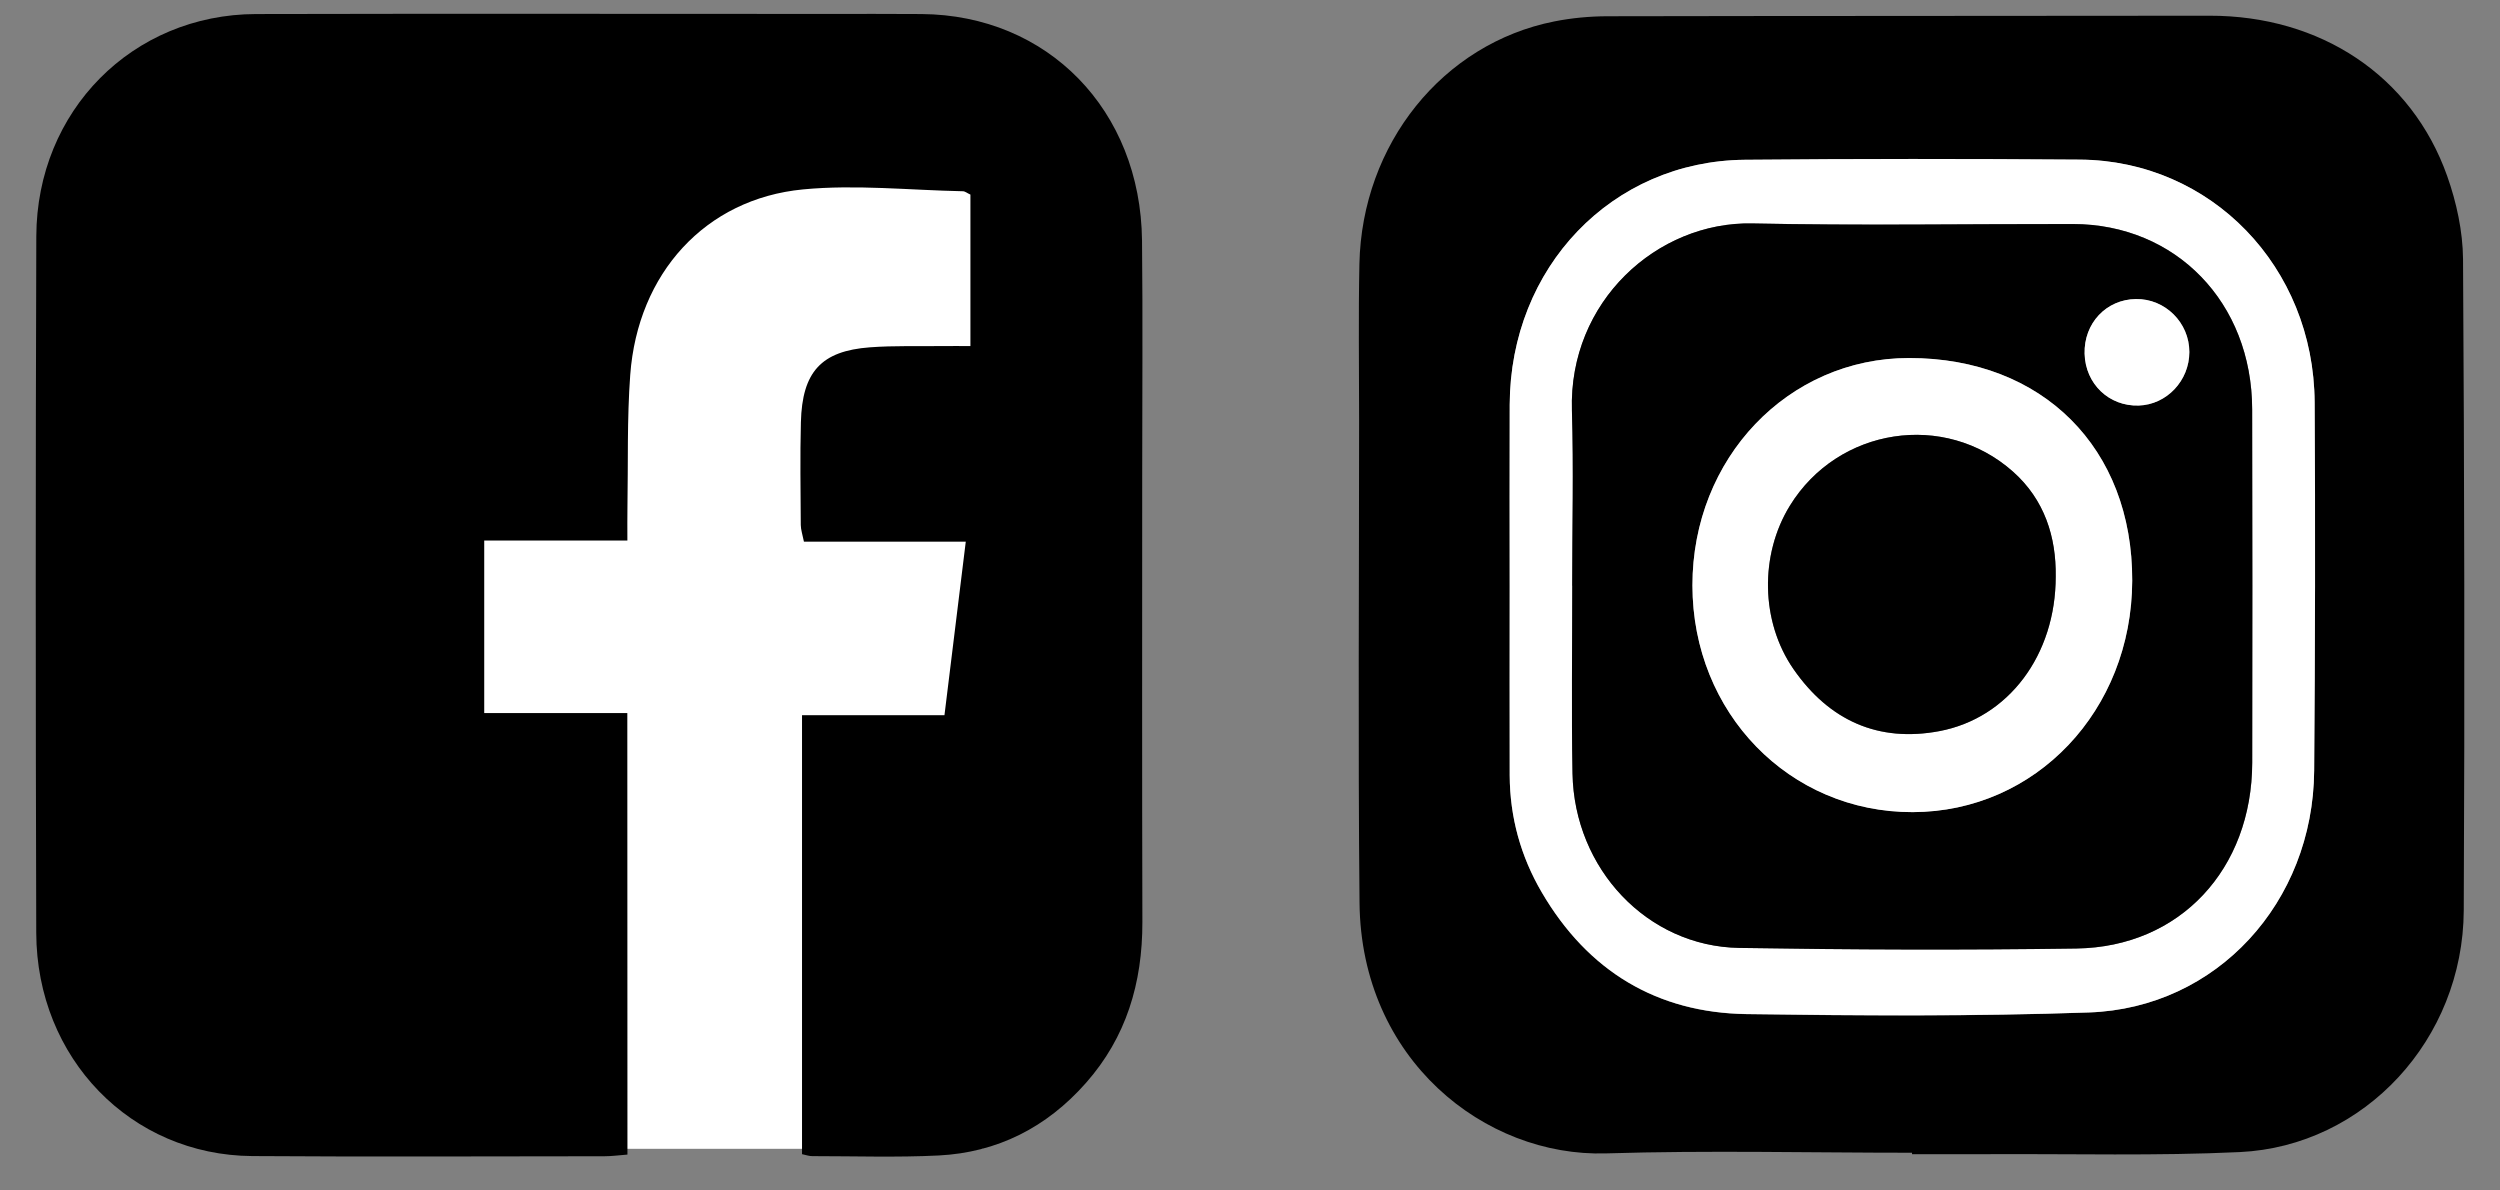 <svg width="42" height="20" viewBox="0 0 42 20" fill="none" xmlns="http://www.w3.org/2000/svg">
<rect x="0" y="0" width="42" height="20" fill="#808080" stroke="none"/>
<g id="Frame" clip-path="url(#clip0_1_552)">
<path id="Vector" d="M16.505 2.223H6.172V19.3H16.505V2.223Z" fill="white"/>
<g id="Group">
<path id="Vector_2" d="M13.474 19.39C13.474 16.943 13.474 14.507 13.474 12.015C14.261 12.015 15.041 12.015 15.867 12.015C15.988 11.028 16.103 10.089 16.225 9.1C15.299 9.1 14.408 9.1 13.506 9.1C13.482 8.979 13.454 8.9 13.453 8.82C13.45 8.245 13.44 7.669 13.455 7.094C13.476 6.247 13.797 5.896 14.614 5.835C15.021 5.805 15.43 5.819 15.838 5.814C15.984 5.812 16.129 5.814 16.303 5.814C16.303 4.933 16.303 4.099 16.303 3.269C16.249 3.245 16.213 3.213 16.176 3.213C15.28 3.195 14.377 3.097 13.491 3.182C11.847 3.34 10.714 4.593 10.588 6.297C10.533 7.038 10.554 7.783 10.541 8.527C10.538 8.692 10.54 8.857 10.54 9.081C9.718 9.081 8.938 9.081 8.135 9.081C8.135 10.072 8.135 11.005 8.135 11.98C8.928 11.98 9.699 11.98 10.539 11.98C10.541 14.469 10.54 16.914 10.541 19.397C10.39 19.409 10.272 19.425 10.155 19.425C8.182 19.426 6.21 19.436 4.238 19.422C2.199 19.408 0.616 17.779 0.609 15.673C0.598 11.771 0.597 7.87 0.61 3.969C0.617 1.861 2.226 0.242 4.3 0.236C7.496 0.228 10.693 0.234 13.89 0.234C14.42 0.234 14.951 0.232 15.481 0.236C17.6 0.251 19.162 1.847 19.186 4.04C19.2 5.358 19.189 6.678 19.189 7.997C19.189 10.495 19.185 12.992 19.192 15.491C19.194 16.515 18.921 17.427 18.244 18.193C17.581 18.945 16.751 19.362 15.771 19.412C15.065 19.447 14.357 19.423 13.65 19.423C13.597 19.425 13.547 19.405 13.474 19.39Z" fill="black"/>
<path id="Vector_3" d="M32.122 19.366C30.408 19.366 28.694 19.324 26.982 19.377C24.942 19.439 22.865 17.798 22.84 15.166C22.814 12.458 22.833 9.75 22.833 7.043C22.833 6.173 22.82 5.303 22.838 4.433C22.881 2.419 24.239 0.732 26.112 0.36C26.403 0.302 26.705 0.274 27.002 0.273C30.375 0.266 33.748 0.269 37.119 0.264C38.982 0.261 40.515 1.27 41.113 2.958C41.269 3.399 41.375 3.885 41.379 4.352C41.401 7.999 41.409 11.647 41.391 15.296C41.38 17.46 39.724 19.255 37.629 19.355C36.23 19.421 34.828 19.383 33.428 19.39C32.992 19.393 32.557 19.39 32.122 19.39C32.122 19.382 32.122 19.374 32.122 19.366ZM25.362 9.87C25.362 10.922 25.36 11.975 25.363 13.028C25.366 13.732 25.549 14.389 25.899 14.989C26.679 16.323 27.844 17.016 29.341 17.038C31.258 17.066 33.178 17.077 35.094 17.01C37.242 16.935 38.86 15.162 38.878 12.948C38.894 10.885 38.898 8.822 38.886 6.76C38.872 4.483 37.147 2.7 34.943 2.683C33.066 2.668 31.189 2.668 29.311 2.685C27.078 2.706 25.372 4.494 25.363 6.798C25.359 7.821 25.362 8.845 25.362 9.87Z" fill="black"/>
<path id="Vector_4" d="M25.363 9.87C25.363 8.845 25.359 7.821 25.363 6.796C25.372 4.493 27.079 2.705 29.312 2.684C31.189 2.666 33.066 2.667 34.944 2.681C37.147 2.699 38.872 4.482 38.886 6.758C38.899 8.821 38.894 10.884 38.878 12.947C38.861 15.16 37.243 16.934 35.095 17.009C33.179 17.075 31.258 17.064 29.341 17.036C27.845 17.014 26.678 16.321 25.9 14.987C25.549 14.388 25.366 13.73 25.363 13.026C25.36 11.975 25.363 10.922 25.363 9.87ZM26.413 9.839C26.414 9.839 26.415 9.839 26.416 9.839C26.416 10.89 26.4 11.943 26.419 12.994C26.448 14.597 27.676 15.899 29.217 15.924C31.107 15.955 32.996 15.962 34.886 15.934C36.624 15.909 37.835 14.602 37.838 12.809C37.842 10.831 37.841 8.853 37.837 6.876C37.833 5.083 36.556 3.765 34.825 3.763C33.03 3.762 31.235 3.792 29.441 3.753C27.844 3.72 26.354 5.064 26.409 6.893C26.438 7.874 26.413 8.857 26.413 9.839Z" fill="white"/>
<path id="Vector_5" d="M26.413 9.839C26.413 8.857 26.438 7.874 26.408 6.894C26.352 5.064 27.842 3.72 29.44 3.754C31.234 3.792 33.029 3.762 34.823 3.764C36.555 3.766 37.833 5.084 37.836 6.877C37.84 8.854 37.841 10.832 37.837 12.81C37.834 14.603 36.623 15.909 34.885 15.935C32.995 15.963 31.105 15.956 29.216 15.925C27.675 15.899 26.447 14.598 26.418 12.995C26.399 11.943 26.414 10.891 26.414 9.839C26.415 9.839 26.414 9.839 26.413 9.839ZM28.433 9.835C28.434 11.976 30.06 13.648 32.135 13.643C34.2 13.639 35.814 11.937 35.822 9.757C35.829 7.526 34.316 6.015 32.074 6.014C30.038 6.014 28.431 7.699 28.433 9.835ZM35.883 5.024C35.385 5.032 35.008 5.432 35.022 5.942C35.035 6.449 35.431 6.829 35.932 6.813C36.401 6.798 36.781 6.396 36.781 5.913C36.782 5.421 36.375 5.016 35.883 5.024Z" fill="black"/>
<path id="Vector_6" d="M28.433 9.835C28.431 7.7 30.038 6.014 32.074 6.015C34.315 6.015 35.829 7.527 35.821 9.757C35.814 11.937 34.2 13.639 32.134 13.644C30.06 13.649 28.434 11.976 28.433 9.835ZM34.536 9.684C34.545 9.023 34.35 8.396 33.818 7.924C32.671 6.904 30.878 7.181 30.069 8.496C29.563 9.318 29.576 10.44 30.13 11.24C30.731 12.109 31.559 12.476 32.581 12.283C33.742 12.064 34.537 11.005 34.536 9.684Z" fill="white"/>
<path id="Vector_7" d="M35.883 5.024C36.373 5.016 36.781 5.42 36.781 5.914C36.781 6.395 36.4 6.798 35.931 6.813C35.431 6.829 35.034 6.449 35.021 5.942C35.008 5.431 35.384 5.03 35.883 5.024Z" fill="white"/>
<path id="Vector_8" d="M34.536 9.684C34.537 11.005 33.742 12.064 32.581 12.283C31.559 12.475 30.732 12.108 30.13 11.24C29.577 10.44 29.564 9.318 30.07 8.496C30.879 7.181 32.671 6.903 33.819 7.924C34.35 8.396 34.545 9.023 34.536 9.684Z" fill="black"/>
</g>
</g>
<defs>
<clipPath id="clip0_1_552">
<rect width="40.8" height="19.2" fill="white" transform="translate(0.6 0.23)"/>
</clipPath>
</defs>
</svg>
